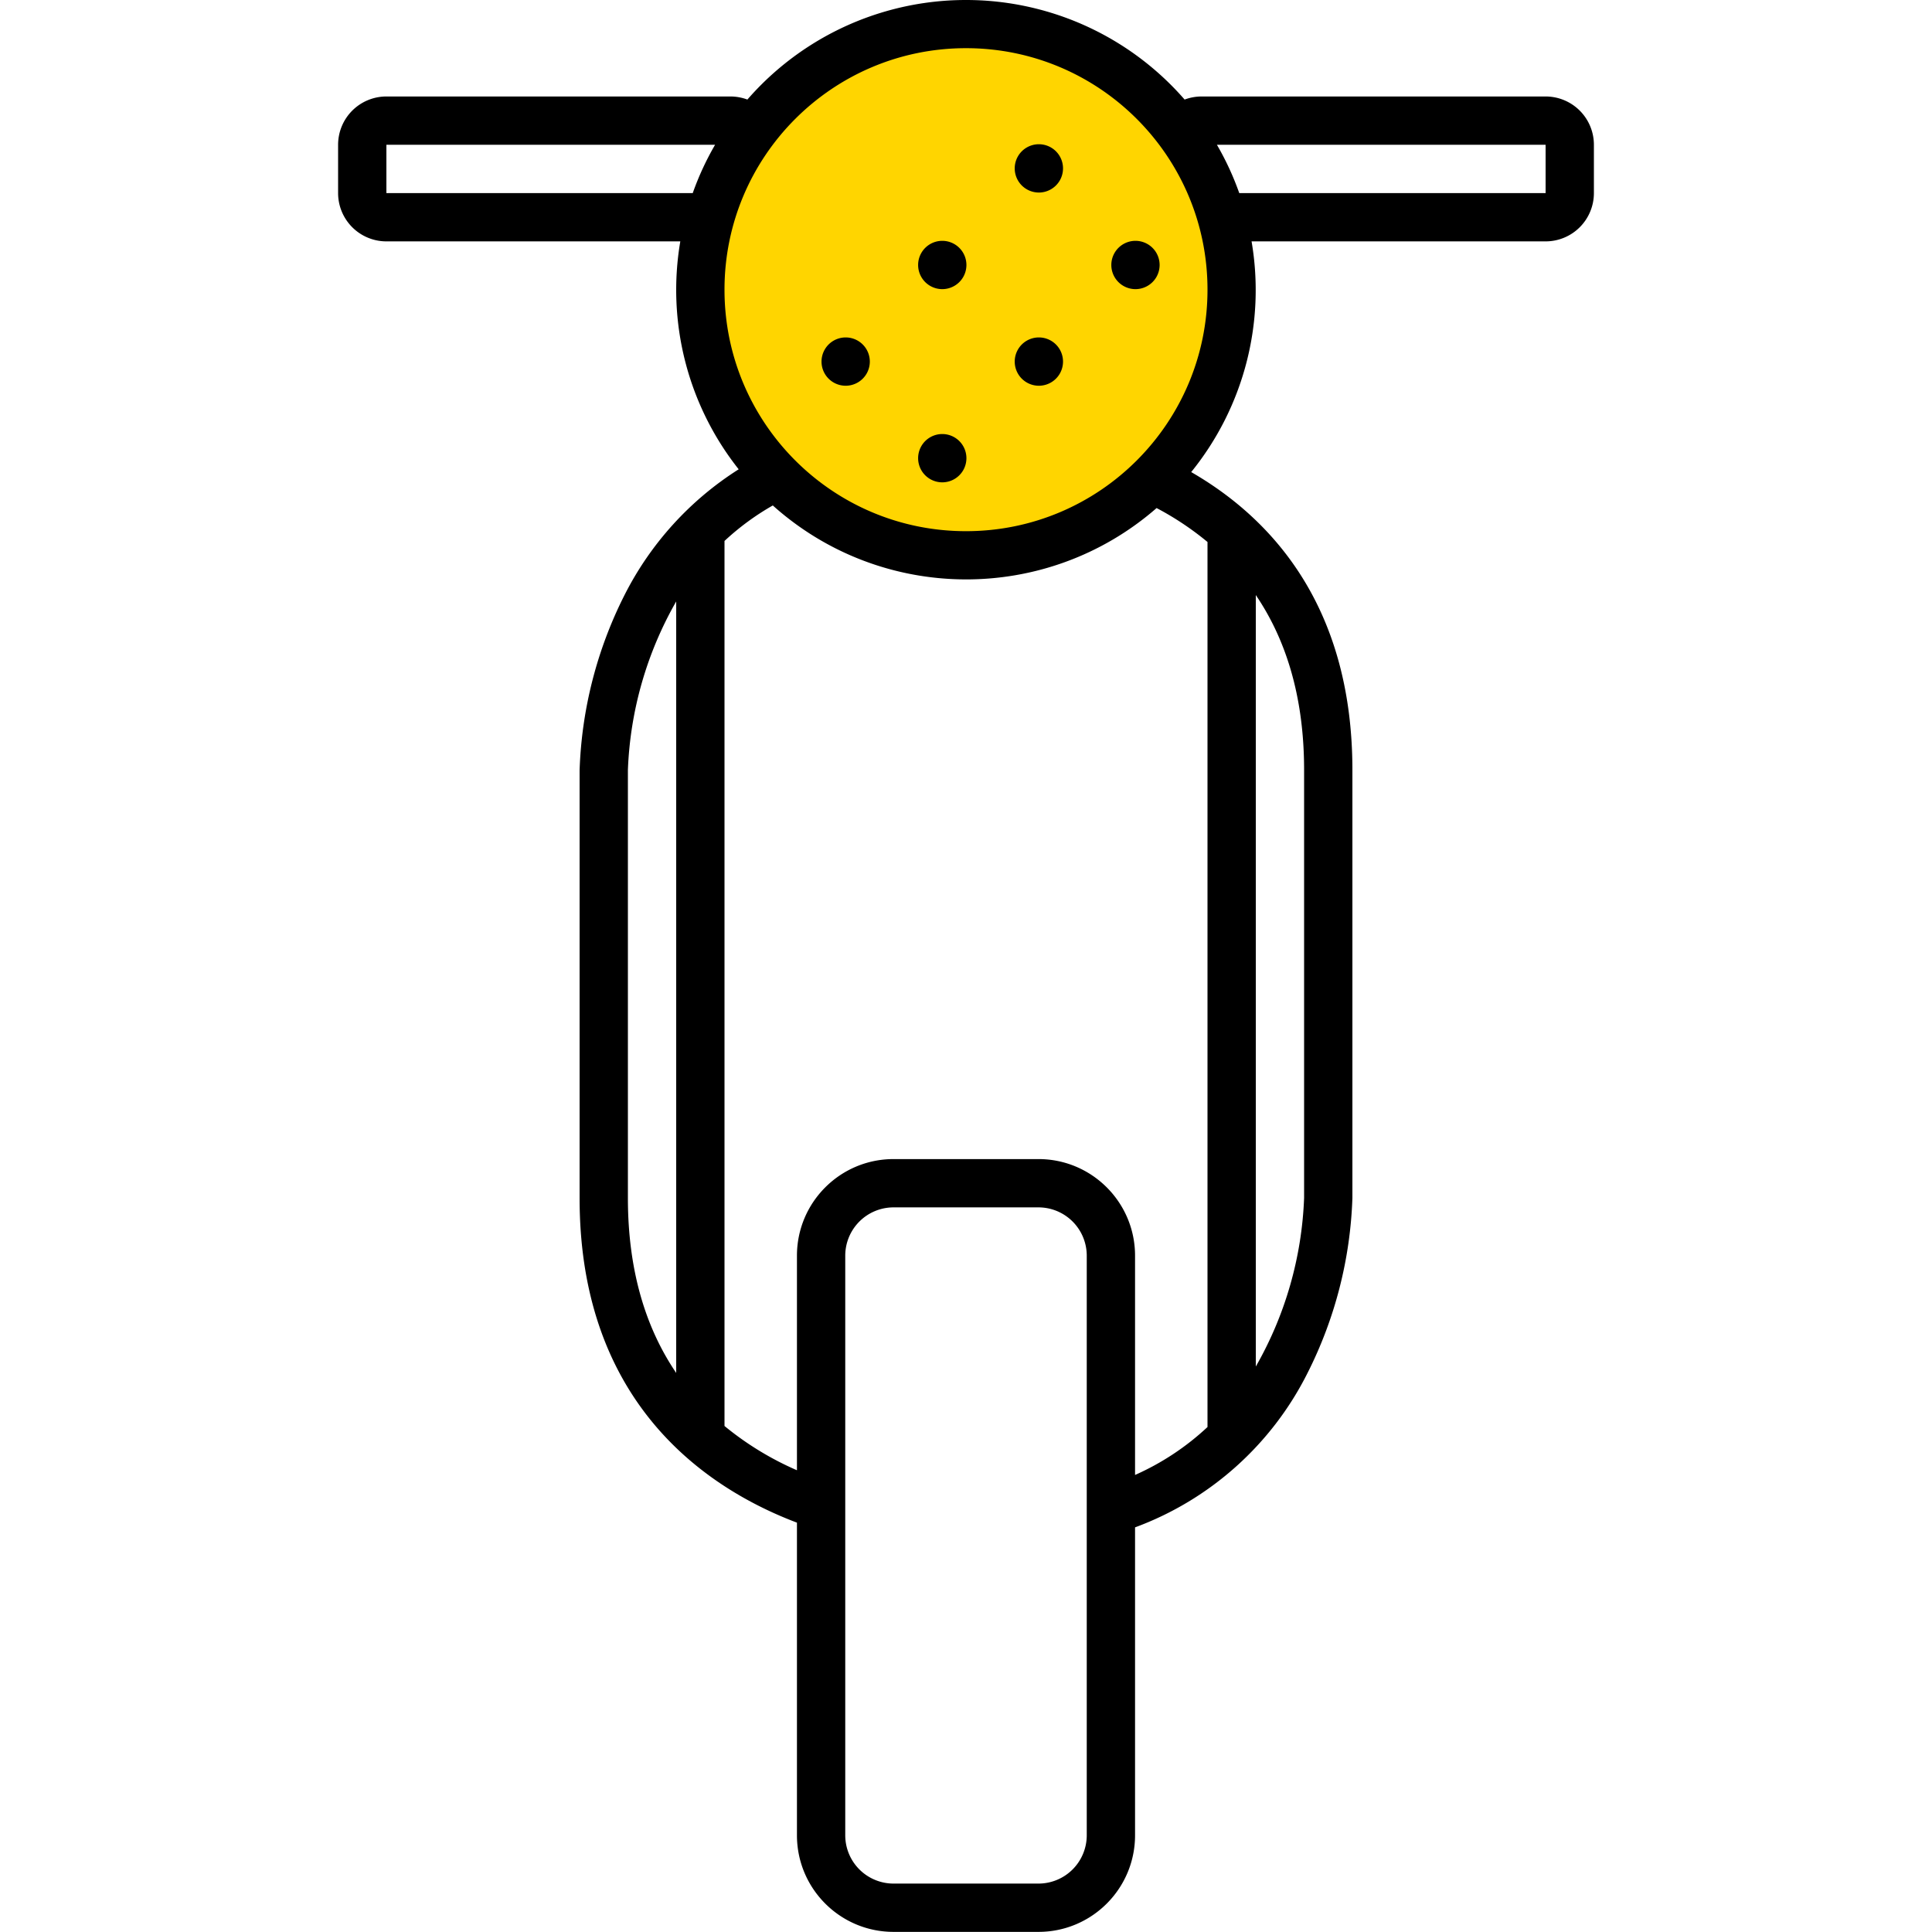 <svg width="320" height="320" viewBox="0 0 320 320" xmlns="http://www.w3.org/2000/svg"><g id="Foundations/Icons/Brand-Icons/Transport/07-moped" stroke="none" stroke-width="1" fill="none" fill-rule="evenodd"><circle id="lg-icon-fill-primary" fill="#FFD500" cx="160" cy="47.981" r="44"/><path d="M156.07 71.89a4 4 0 1 1 0 8 4 4 0 0 1 0-8Zm-16-16a4 4 0 1 1 0 8 4 4 0 0 1 0-8Zm32 0a4 4 0 1 1 0 8 4 4 0 0 1 0-8Zm-16-16a4 4 0 1 1 0 8 4 4 0 0 1 0-8Zm32 0a4 4 0 1 1 0 8 4 4 0 0 1 0-8Zm-16-16a4 4 0 1 1 0 8 4 4 0 0 1 0-8Z" id="Half-tone" fill="#000"/><path d="M256 15.98h-57a8.08 8.08 0 0 0-2.79.51 48 48 0 0 0-72.42 0 8.08 8.08 0 0 0-2.79-.51H64a8 8 0 0 0-8 8v8a8 8 0 0 0 8 8h48.68a47.83 47.83 0 0 0 9.67 37.75 52.91 52.91 0 0 0-18.92 20.85 69.36 69.36 0 0 0-7.43 29v70.88c0 30.27 16.67 44.68 30.65 51.44 1.79.87 3.59 1.63 5.35 2.3v51.78c0 8.837 7.163 16 16 16h24c8.837 0 16-7.163 16-16v-51a52.15 52.15 0 0 0 28.57-25.57 69.36 69.36 0 0 0 7.43-29v-70.87c0-27.46-13.72-41.87-26.7-49.35a47.88 47.88 0 0 0 10-38.21H256a8 8 0 0 0 8-8v-8a8 8 0 0 0-8-8Zm-141.26 16H64v-8h54.44a47.27 47.27 0 0 0-3.7 8ZM104 198.42v-70.88a60.78 60.78 0 0 1 8-27.92V227.4c-4.81-7.08-8-16.48-8-28.98Zm76 105.56a8 8 0 0 1-8 8h-24a8 8 0 0 1-8-8v-96a8 8 0 0 1 8-8h24a8 8 0 0 1 8 8v96Zm36-176.44v70.88a60.78 60.78 0 0 1-8 27.92V98.56c4.81 7.08 8 16.48 8 28.98Zm-16-37.77v146.59a43.21 43.21 0 0 1-12 7.94v-36.32c0-8.836-7.163-16-16-16h-24c-8.837 0-16 7.164-16 16v35.54a50.53 50.53 0 0 1-12-7.33V89.6a42.72 42.72 0 0 1 8-5.88c18.045 16.166 45.308 16.35 63.57.43a48.9 48.9 0 0 1 8.43 5.62Zm-40-1.79c-22.091 0-40-17.908-40-40 0-22.09 17.909-40 40-40s40 17.91 40 40c0 22.092-17.909 40-40 40Zm96-56h-50.74a47.27 47.27 0 0 0-3.7-8H256v8Z" id="Outlines" fill="#000"/></g></svg>